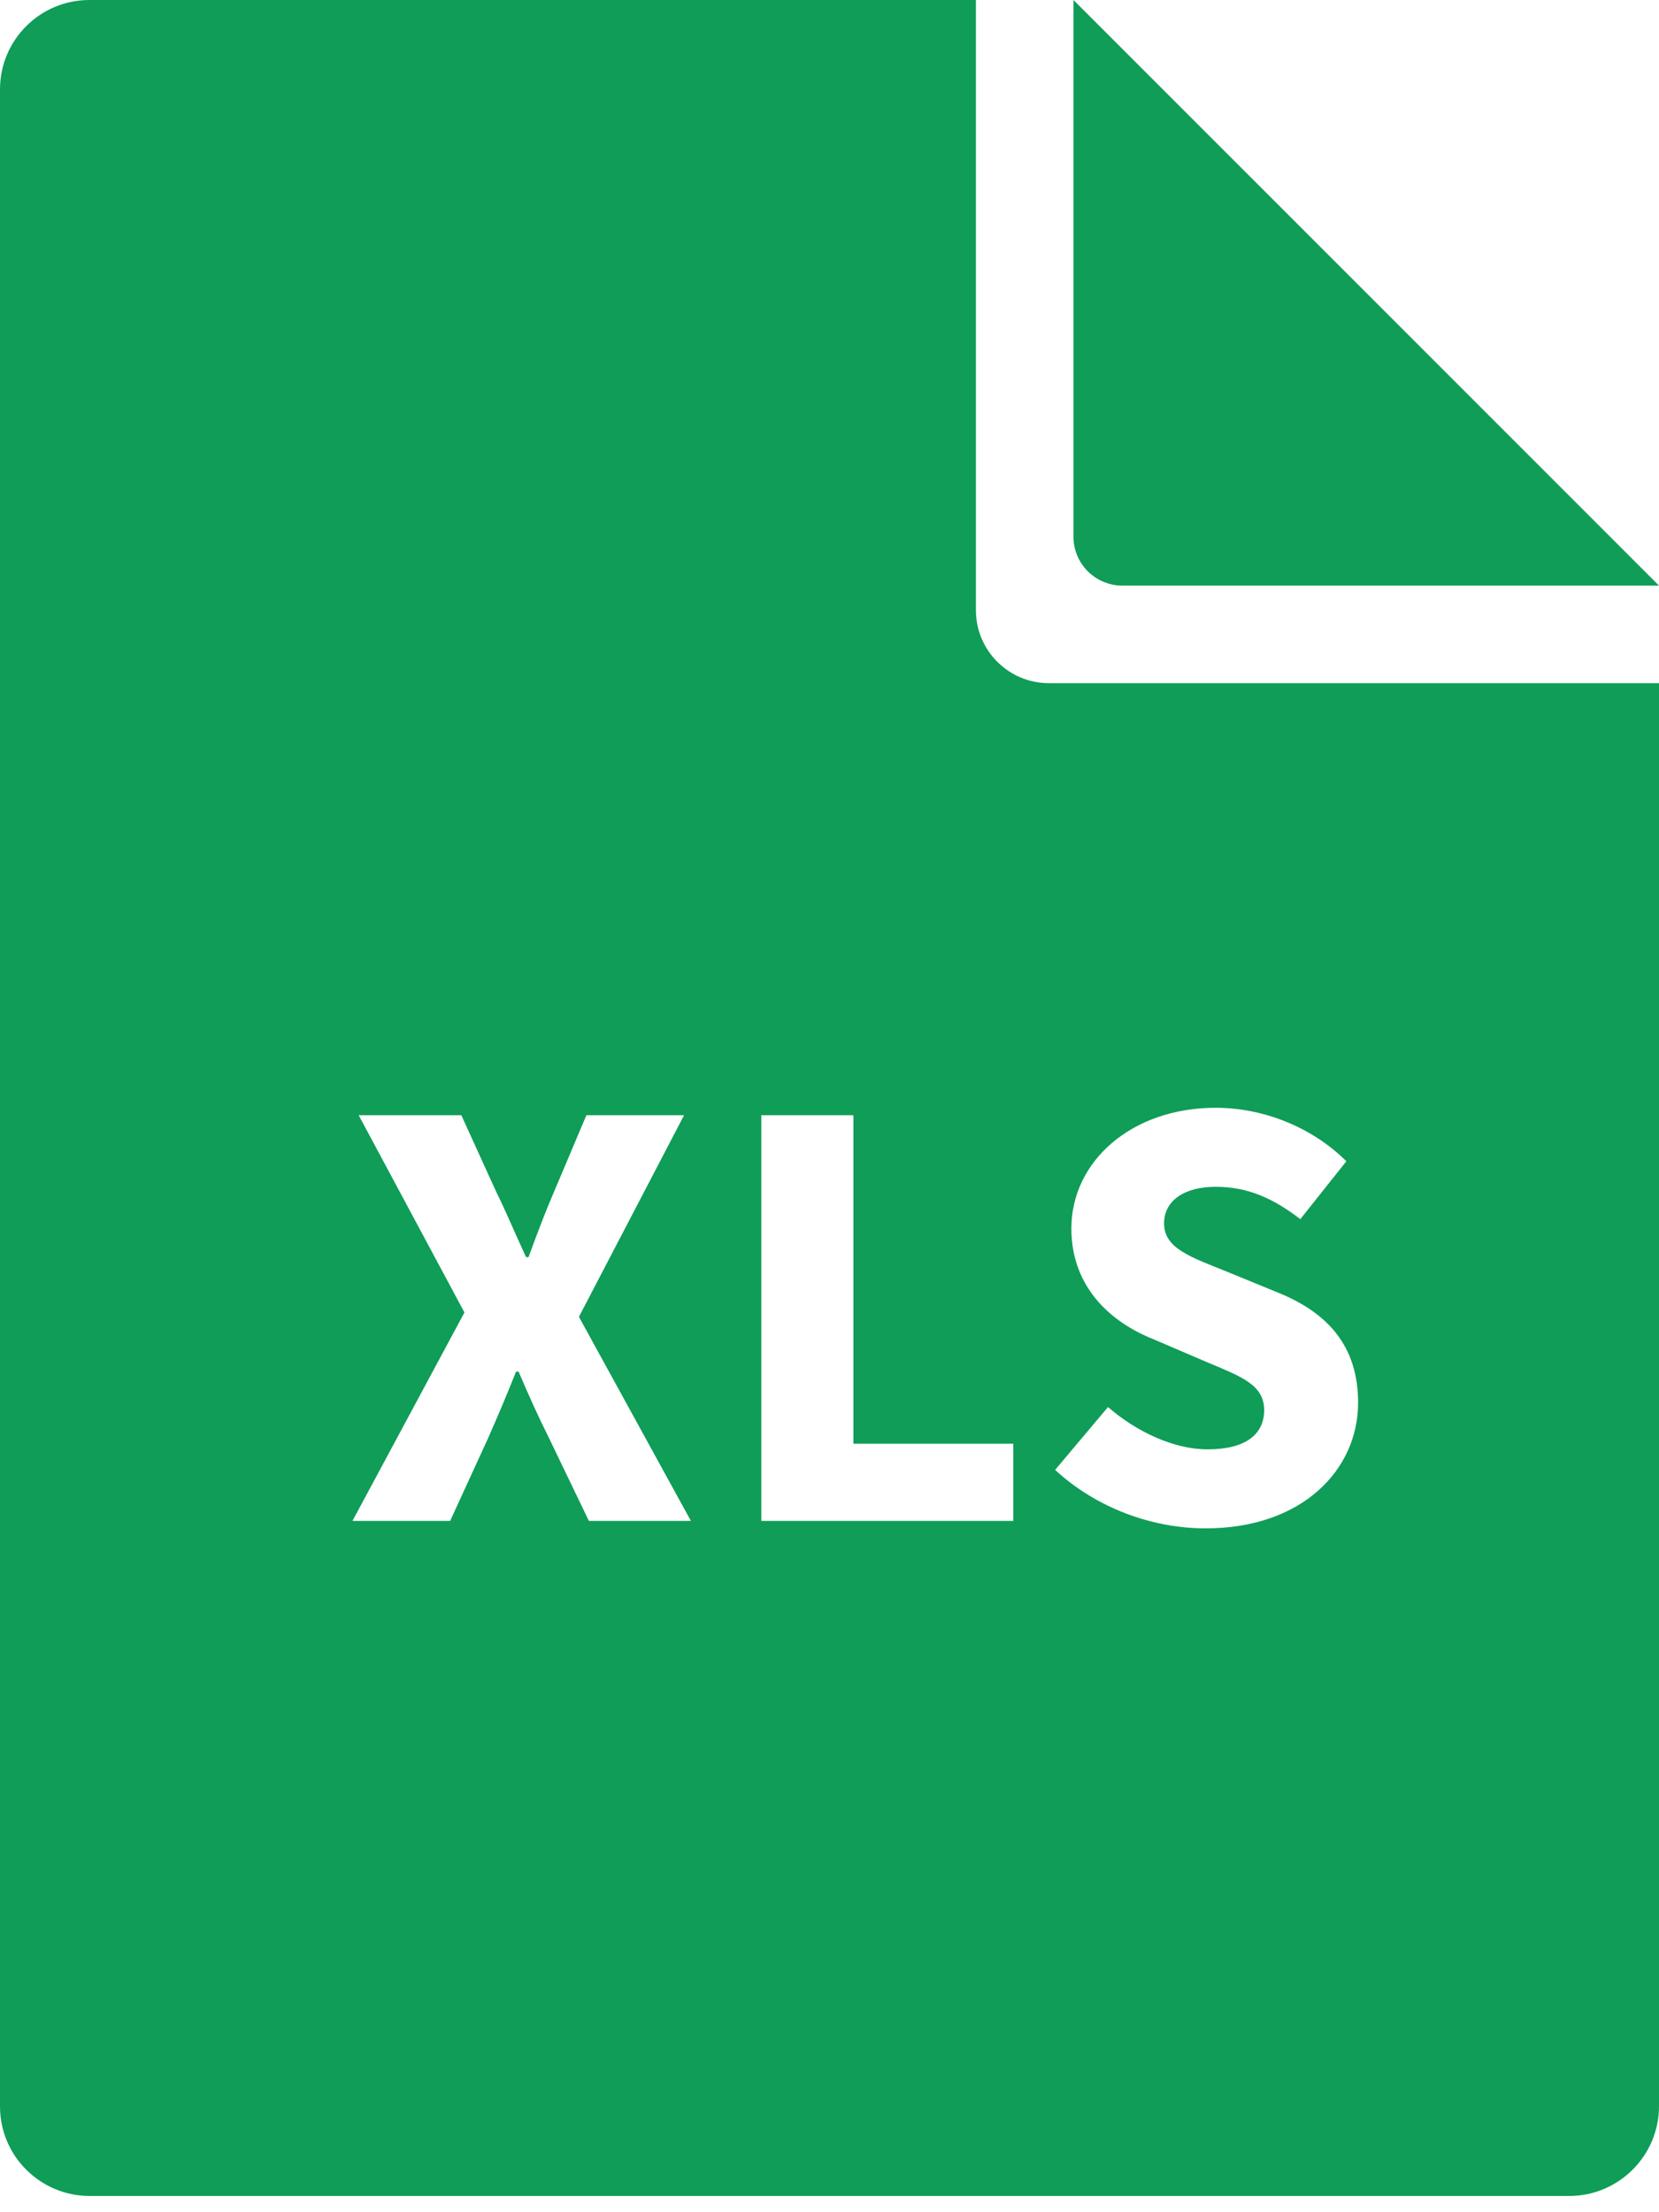 <?xml version="1.0" encoding="UTF-8"?>
<svg width="24px" height="32px" viewBox="0 0 24 32" version="1.1" xmlns="http://www.w3.org/2000/svg" xmlns:xlink="http://www.w3.org/1999/xlink">
    <!-- Generator: Sketch 48.2 (47327) - http://www.bohemiancoding.com/sketch -->
    <title>Combined Shape</title>
    <desc>Created with Sketch.</desc>
    <defs></defs>
    <g id="Your-Documents-List-View-|-Desktop-" stroke="none" stroke-width="1" fill="none" fill-rule="evenodd" transform="translate(-190, -441)">
        <g id="Group-2" transform="translate(132, 257)" fill="#0F9D58" fill-rule="nonzero">
            <g id="Row-Copy-2" transform="translate(0, 168)">
                <path d="M73.174,25.882 L82,25.882 L82,46.467 C82,47.181 81.418,47.765 80.701,47.765 L59.299,47.765 C58.581,47.765 58,47.185 58,46.47 L58,17.294 C58,16.578 58.579,16 59.294,16 L72.118,16 L72.118,24.826 C72.118,25.409 72.59,25.882 73.174,25.882 Z M82,24.471 L74.237,24.471 C73.846,24.471 73.529,24.154 73.529,23.763 L73.529,16 L82,24.471 Z M63.099,38 L64.512,38 L65.061,36.803 C65.196,36.497 65.322,36.2 65.466,35.84 L65.502,35.84 C65.655,36.2 65.79,36.497 65.943,36.803 L66.519,38 L67.995,38 L66.375,35.048 L67.896,32.132 L66.483,32.132 L66.015,33.239 C65.898,33.509 65.781,33.815 65.646,34.184 L65.61,34.184 C65.439,33.815 65.313,33.509 65.178,33.239 L64.674,32.132 L63.189,32.132 L64.719,34.985 L63.099,38 Z M69.014,38 L72.659,38 L72.659,36.884 L70.346,36.884 L70.346,32.132 L69.014,32.132 L69.014,38 Z M73.264,37.262 C73.868,37.82 74.677,38.108 75.442,38.108 C76.838,38.108 77.647,37.262 77.647,36.29 C77.647,35.462 77.198,34.985 76.487,34.697 L75.74,34.391 C75.227,34.184 74.84,34.058 74.84,33.698 C74.84,33.365 75.136,33.167 75.587,33.167 C76.055,33.167 76.424,33.338 76.811,33.635 L77.477,32.798 C76.972,32.294 76.261,32.024 75.587,32.024 C74.371,32.024 73.499,32.798 73.499,33.77 C73.499,34.625 74.075,35.129 74.686,35.372 L75.442,35.696 C75.956,35.912 76.288,36.029 76.288,36.398 C76.288,36.749 76.019,36.965 75.469,36.965 C74.984,36.965 74.444,36.713 74.029,36.353 L73.264,37.262 Z" id="Combined-Shape"></path>
            </g>
        </g>
    </g>
</svg>